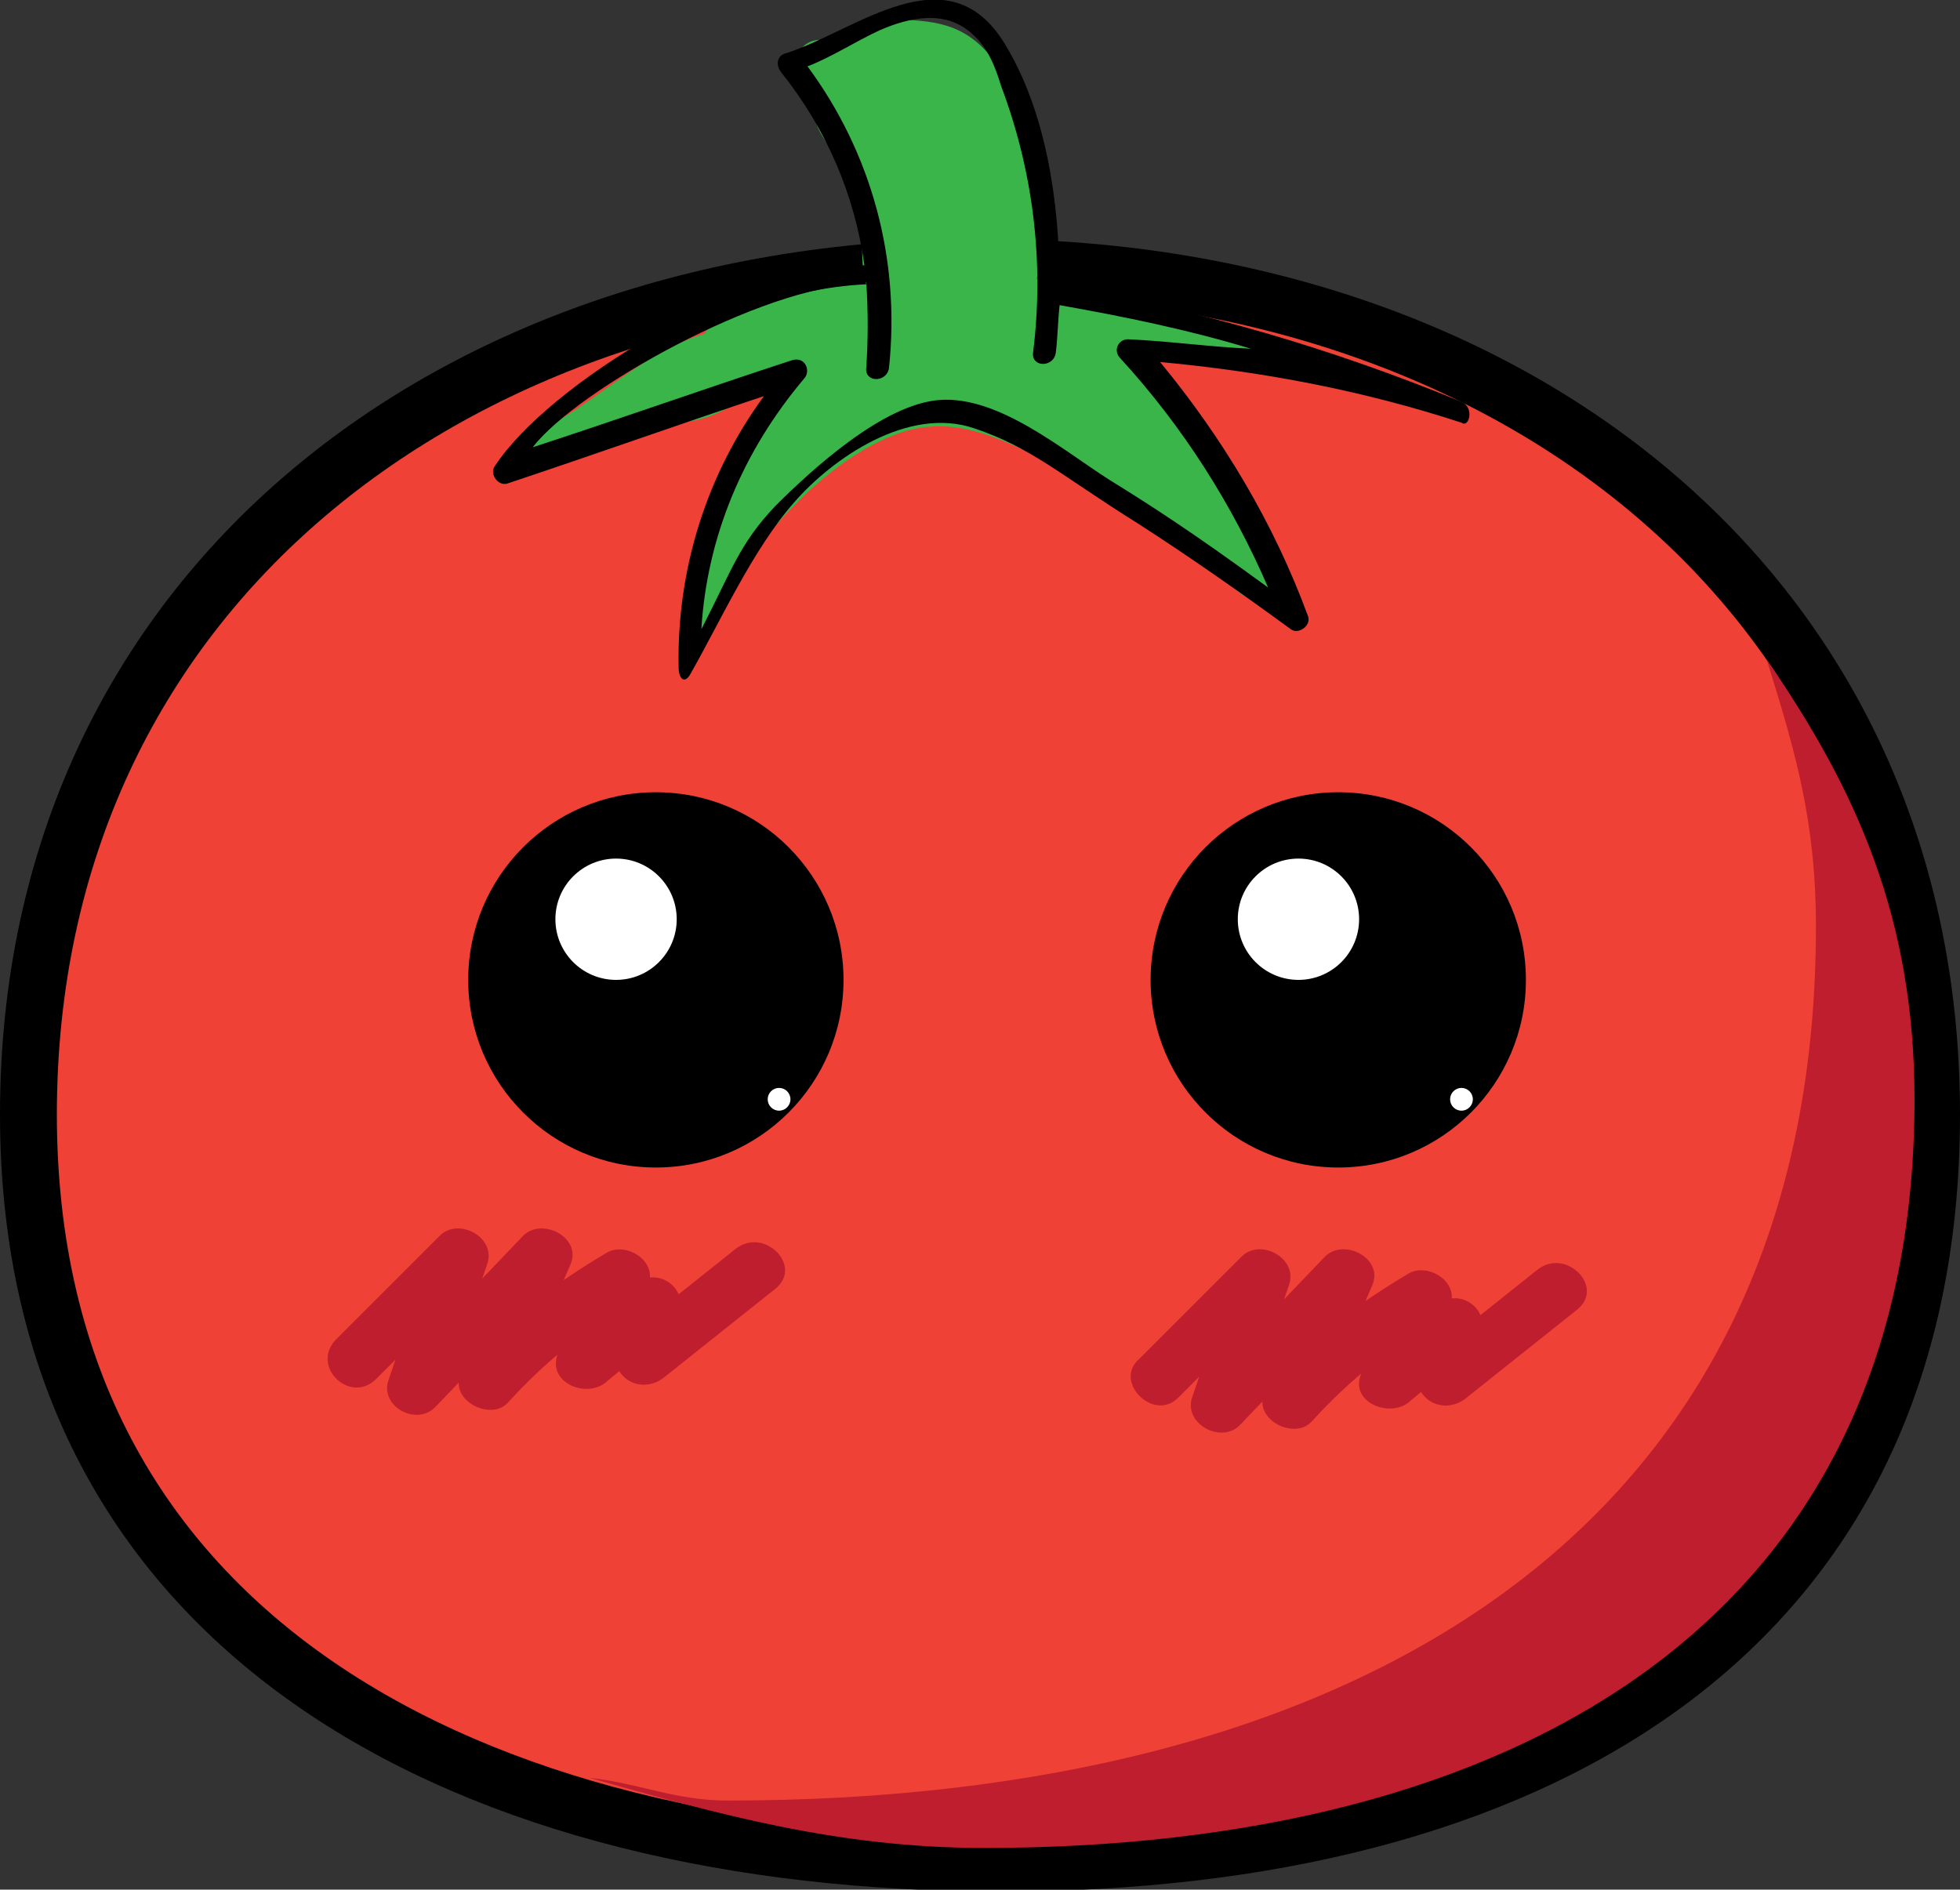 <?xml version="1.0" encoding="utf-8"?>
<!-- Generator: Adobe Illustrator 19.2.1, SVG Export Plug-In . SVG Version: 6.00 Build 0)  -->
<!DOCTYPE svg PUBLIC "-//W3C//DTD SVG 1.1//EN" "http://www.w3.org/Graphics/SVG/1.1/DTD/svg11.dtd">
<svg version="1.1" id="Layer_1" xmlns="http://www.w3.org/2000/svg" xmlns:xlink="http://www.w3.org/1999/xlink" x="0px" y="0px"
	 viewBox="0 0 103.4 99.7" style="enable-background:new 0 0 103.4 99.7;" xml:space="preserve">
<rect x="0" y="0" width="103.4" height="99.7" fill="#333333" stroke="none"/>
<path style="fill:#EF4136;stroke:#000000;stroke-width:3;stroke-miterlimit:10;" d="M101.9,58.8c0,27.7-21.4,39.5-49.1,39.5
	S1.5,86.5,1.5,58.8S24,14.1,51.7,14.1S101.9,31,101.9,58.8z"/>
<path style="fill:#BE1E2D;" d="M93.2,34.8c1.5,4.8,2.6,8.5,2.6,14.1c0,32.4-25,46.1-57.4,46.1c-2.8,0-4.6-0.9-7.3-1.2
	c6.7,1.9,13.1,3.7,20.8,3.7c27.7,0,49.1-11.7,49.1-39.5C101,48.4,97.9,41.6,93.2,34.8z"/>
<circle cx="34.6" cy="51.7" r="9.9"/>
<g>
	<path style="fill:#39B54A;" d="M67.1,29.1c-0.4-0.4-0.8-0.8-1.2-1.1c0.1-0.3,0-0.6-0.1-0.9c-1.4-2.8-3.4-5.2-5.7-7.2
		c0.3-0.1,0.5-1.1,0.8-1.2c1.2,0.2,2.5,0.4,3.7,0.6c1.4,0.2,2-1.2,0.8-1.8c-1.4-0.8-2.9-1.2-4.5-0.9c-0.1,0-0.3,0.1-0.4,0.1
		c-0.2,0-0.3-0.1-0.5-0.1c-1.2-0.2-3.3-0.2-4.1-1.3c-0.3-0.4-0.8-0.6-1.2-0.6c0.1-0.4,0.2-0.9,0.4-1.3c0,0,0,0,0,0
		c0.1-0.1,0.1-0.2,0.2-0.3c0.3-0.6-0.1-1.2-0.6-1.5c0-1.5-0.2-3-0.5-4.3c-0.3-1.6-0.9-3.1-2-4.4C50.6,1,48.8,1.1,46.7,1
		c-1.3,0-2.3,0.5-2.9,1.2c-0.1-0.1-0.3-0.1-0.5-0.1c-1.6,0-1.8,2.3-0.5,2.7c-0.1,1.3,0.5,2.7,1.6,3.5c0.1,0.5,0.2,1,0.4,1.6
		c0.1,0.4,0.3,1,0.5,1.4c0.1,0.1,0.1,0.2,0.2,0.3c0,0,0,0.1,0,0.2c0,1.2-0.1,2.2,0.2,3.2c-2.2,0.1-4.3,0.6-6.4,1.4c0,0-0.1,0-0.1,0
		c-0.7,0.1-1.3,0.4-1.8,0.9c-0.1,0.1-0.2,0.2-0.2,0.3c-3.1,0.9-5.5,3.4-8.3,4.9c-1.6,0.9-0.8,2.6,0.8,1.8c1.4-0.7,2.8-1.7,4.4-2.5
		c0.2,0.3,0.5,0.4,1,0.5c2.1,0.1,3.9-0.8,5.1-2.4c0.7,0,1.3,0,2,0.2c-0.4,0.1-0.7,0.3-1.1,0.6c-1.3,1.1-1.7,3-2.2,4.5
		c-0.8,2.3-1.6,4.7-2.4,7c-0.6,1.7-0.1,3,0.6,1.4c1.8-4,6-9.3,10.5-10.8c2.2-0.7,4.1-0.1,6.1,0.8c2.2,1,4.3,2,6.5,3.1
		c1.7,1.4,3.4,2.9,5.1,4.5C66.4,32.3,68.4,30.4,67.1,29.1z"/>
	<path d="M77.1,21.2c-6.8-2.8-13.9-4.9-21.2-6.1c0-4.4-0.7-9.2-2.9-12.8c-3-4.9-7.8-0.7-11.5,0.5c-0.5,0.1-0.6,0.6-0.3,1
		c2.4,3,3.9,6.5,4.4,10.2c-0.1,0-0.1,0-0.2,0c-6.4,0.1-16.5,6.3-19.3,10.6c-0.3,0.4,0.2,1.1,0.7,0.9c4.5-1.5,9-3.1,13.5-4.6
		c-3,4.1-4.6,9.1-4.5,14.3c0,0.6,0.3,0.9,0.6,0.4c1.6-2.8,3.3-6.6,5.5-9.1c2-2.3,6-5.1,9.5-3.9c3,1,4.6,2.5,8.6,5
		c2.8,1.8,5.5,3.7,8.1,5.6c0.4,0.3,1.1-0.2,0.9-0.7c-1.8-4.9-4.5-9.4-7.8-13.4c5.4,0.5,10.7,1.5,15.9,3.2
		C77.5,22.6,77.8,21.5,77.1,21.2z M59.5,17.9c-0.5,0-0.8,0.6-0.4,1c3.3,3.6,5.9,7.7,7.8,12.1c-4.1-3-6.3-4.4-8.4-5.7
		c-2.5-1.6-5.8-4.4-8.9-4.2c-3,0.2-6.8,3.7-8.7,5.6c-1.9,2-2.3,3.4-3.9,6.5c0.3-4.9,2.2-9.4,5.4-13.2c0.4-0.4,0.1-1.2-0.6-1
		c-4.6,1.5-9.1,3.1-13.7,4.6c2.4-3.1,12.2-8.5,17.2-8.6c0.2,0,0.3-0.1,0.4-0.1c0.1,1.5,0.1,3,0,4.5c-0.1,0.8,1.1,0.8,1.2,0
		c0.6-5.7-0.9-11.3-4.3-15.9c1.3-0.5,2.5-1.3,3.8-1.9c1.6-0.7,3.5-1.1,4.9,0.2c0.8,0.7,1.2,1.7,1.5,2.7c1.7,4.5,2.3,9.3,1.7,14.1
		c-0.1,0.8,1.1,0.8,1.2,0c0.1-0.8,0.1-1.6,0.2-2.5c3.4,0.6,6.8,1.3,10.1,2.3C63.8,18.3,61.7,18,59.5,17.9z"/>
</g>
<circle style="fill:#FFFFFF;" cx="32.5" cy="48.5" r="3.2"/>
<circle style="fill:#FFFFFF;" cx="41.1" cy="58" r="0.6"/>
<circle cx="70.6" cy="51.7" r="9.9"/>
<circle style="fill:#FFFFFF;" cx="68.5" cy="48.5" r="3.2"/>
<circle style="fill:#FFFFFF;" cx="77.1" cy="58" r="0.6"/>
<g>
	<g>
		<path style="fill:#BE1E2D;" d="M19.8,72.8c1.8-1.8,3.6-3.6,5.4-5.4c-0.8-0.5-1.7-1-2.5-1.5c-0.7,2.3-1.4,4.6-2.2,6.9
			C20,74.2,22,75.3,23,74.2c2.2-2.3,4.4-4.6,6.6-6.9c-0.8-0.5-1.7-1-2.5-1.5c-0.9,2.2-1.8,4.4-2.8,6.7c-0.6,1.4,1.6,2.5,2.5,1.5
			c1.9-2.1,4.1-3.9,6.6-5.3c-0.7-0.6-1.5-1.1-2.2-1.7c-0.6,1.5-1.2,3-1.8,4.5C28.9,73,31,73.8,32,72.9c1.2-1,2.4-2,3.5-3
			c-0.8-0.5-1.7-1-2.5-1.5c-0.2,0.9-0.3,1.8-0.5,2.8c-0.3,1.5,1.3,2.4,2.5,1.5c2-1.6,3.9-3.1,5.9-4.7c1.5-1.2-0.6-3.3-2.1-2.1
			c-2,1.6-3.9,3.1-5.9,4.7c0.8,0.5,1.7,1,2.5,1.5c0.2-0.9,0.3-1.8,0.5-2.8c0.3-1.5-1.3-2.5-2.5-1.5c-1.2,1-2.4,2-3.5,3
			c0.8,0.5,1.7,1,2.5,1.5c0.6-1.5,1.2-3,1.8-4.5c0.5-1.3-1.2-2.3-2.2-1.7c-2.7,1.6-5.1,3.4-7.2,5.8c0.8,0.5,1.7,1,2.5,1.5
			c0.9-2.2,1.8-4.4,2.8-6.7c0.6-1.4-1.5-2.5-2.5-1.5c-2.2,2.3-4.4,4.6-6.6,6.9c0.8,0.5,1.7,1,2.5,1.5c0.7-2.3,1.4-4.6,2.2-6.9
			c0.5-1.4-1.5-2.5-2.5-1.5c-1.8,1.8-3.6,3.6-5.4,5.4C16.3,72,18.4,74.1,19.8,72.8L19.8,72.8z"/>
	</g>
</g>
<g>
	<g>
		<path style="fill:#BE1E2D;" d="M62.2,73.7c1.8-1.8,3.6-3.6,5.4-5.4c-0.8-0.5-1.7-1-2.5-1.5c-0.7,2.3-1.4,4.6-2.2,6.9
			c-0.5,1.4,1.5,2.5,2.5,1.5c2.2-2.3,4.4-4.6,6.6-6.9c-0.8-0.5-1.7-1-2.5-1.5c-0.9,2.2-1.8,4.4-2.8,6.7c-0.6,1.4,1.6,2.5,2.5,1.5
			c1.9-2.1,4.1-3.9,6.6-5.3c-0.7-0.6-1.5-1.1-2.2-1.7c-0.6,1.5-1.2,3-1.8,4.5c-0.6,1.5,1.5,2.3,2.5,1.5c1.2-1,2.4-2,3.5-3
			c-0.8-0.5-1.7-1-2.5-1.5c-0.2,0.9-0.3,1.8-0.5,2.8c-0.3,1.5,1.3,2.4,2.5,1.5c2-1.6,3.9-3.1,5.9-4.7c1.5-1.2-0.6-3.3-2.1-2.1
			c-2,1.6-3.9,3.1-5.9,4.7c0.8,0.5,1.7,1,2.5,1.5c0.2-0.9,0.3-1.8,0.5-2.8c0.3-1.5-1.3-2.5-2.5-1.5c-1.2,1-2.4,2-3.5,3
			c0.8,0.5,1.7,1,2.5,1.5c0.6-1.5,1.2-3,1.8-4.5c0.5-1.3-1.2-2.3-2.2-1.7c-2.7,1.6-5.1,3.4-7.2,5.8c0.8,0.5,1.7,1,2.5,1.5
			c0.9-2.2,1.8-4.4,2.8-6.7c0.6-1.4-1.5-2.5-2.5-1.5c-2.2,2.3-4.4,4.6-6.6,6.9c0.8,0.5,1.7,1,2.5,1.5c0.7-2.3,1.4-4.6,2.2-6.9
			c0.5-1.4-1.5-2.5-2.5-1.5c-1.8,1.8-3.6,3.6-5.4,5.4C58.7,72.9,60.9,75.1,62.2,73.7L62.2,73.7z"/>
	</g>
</g>
</svg>
